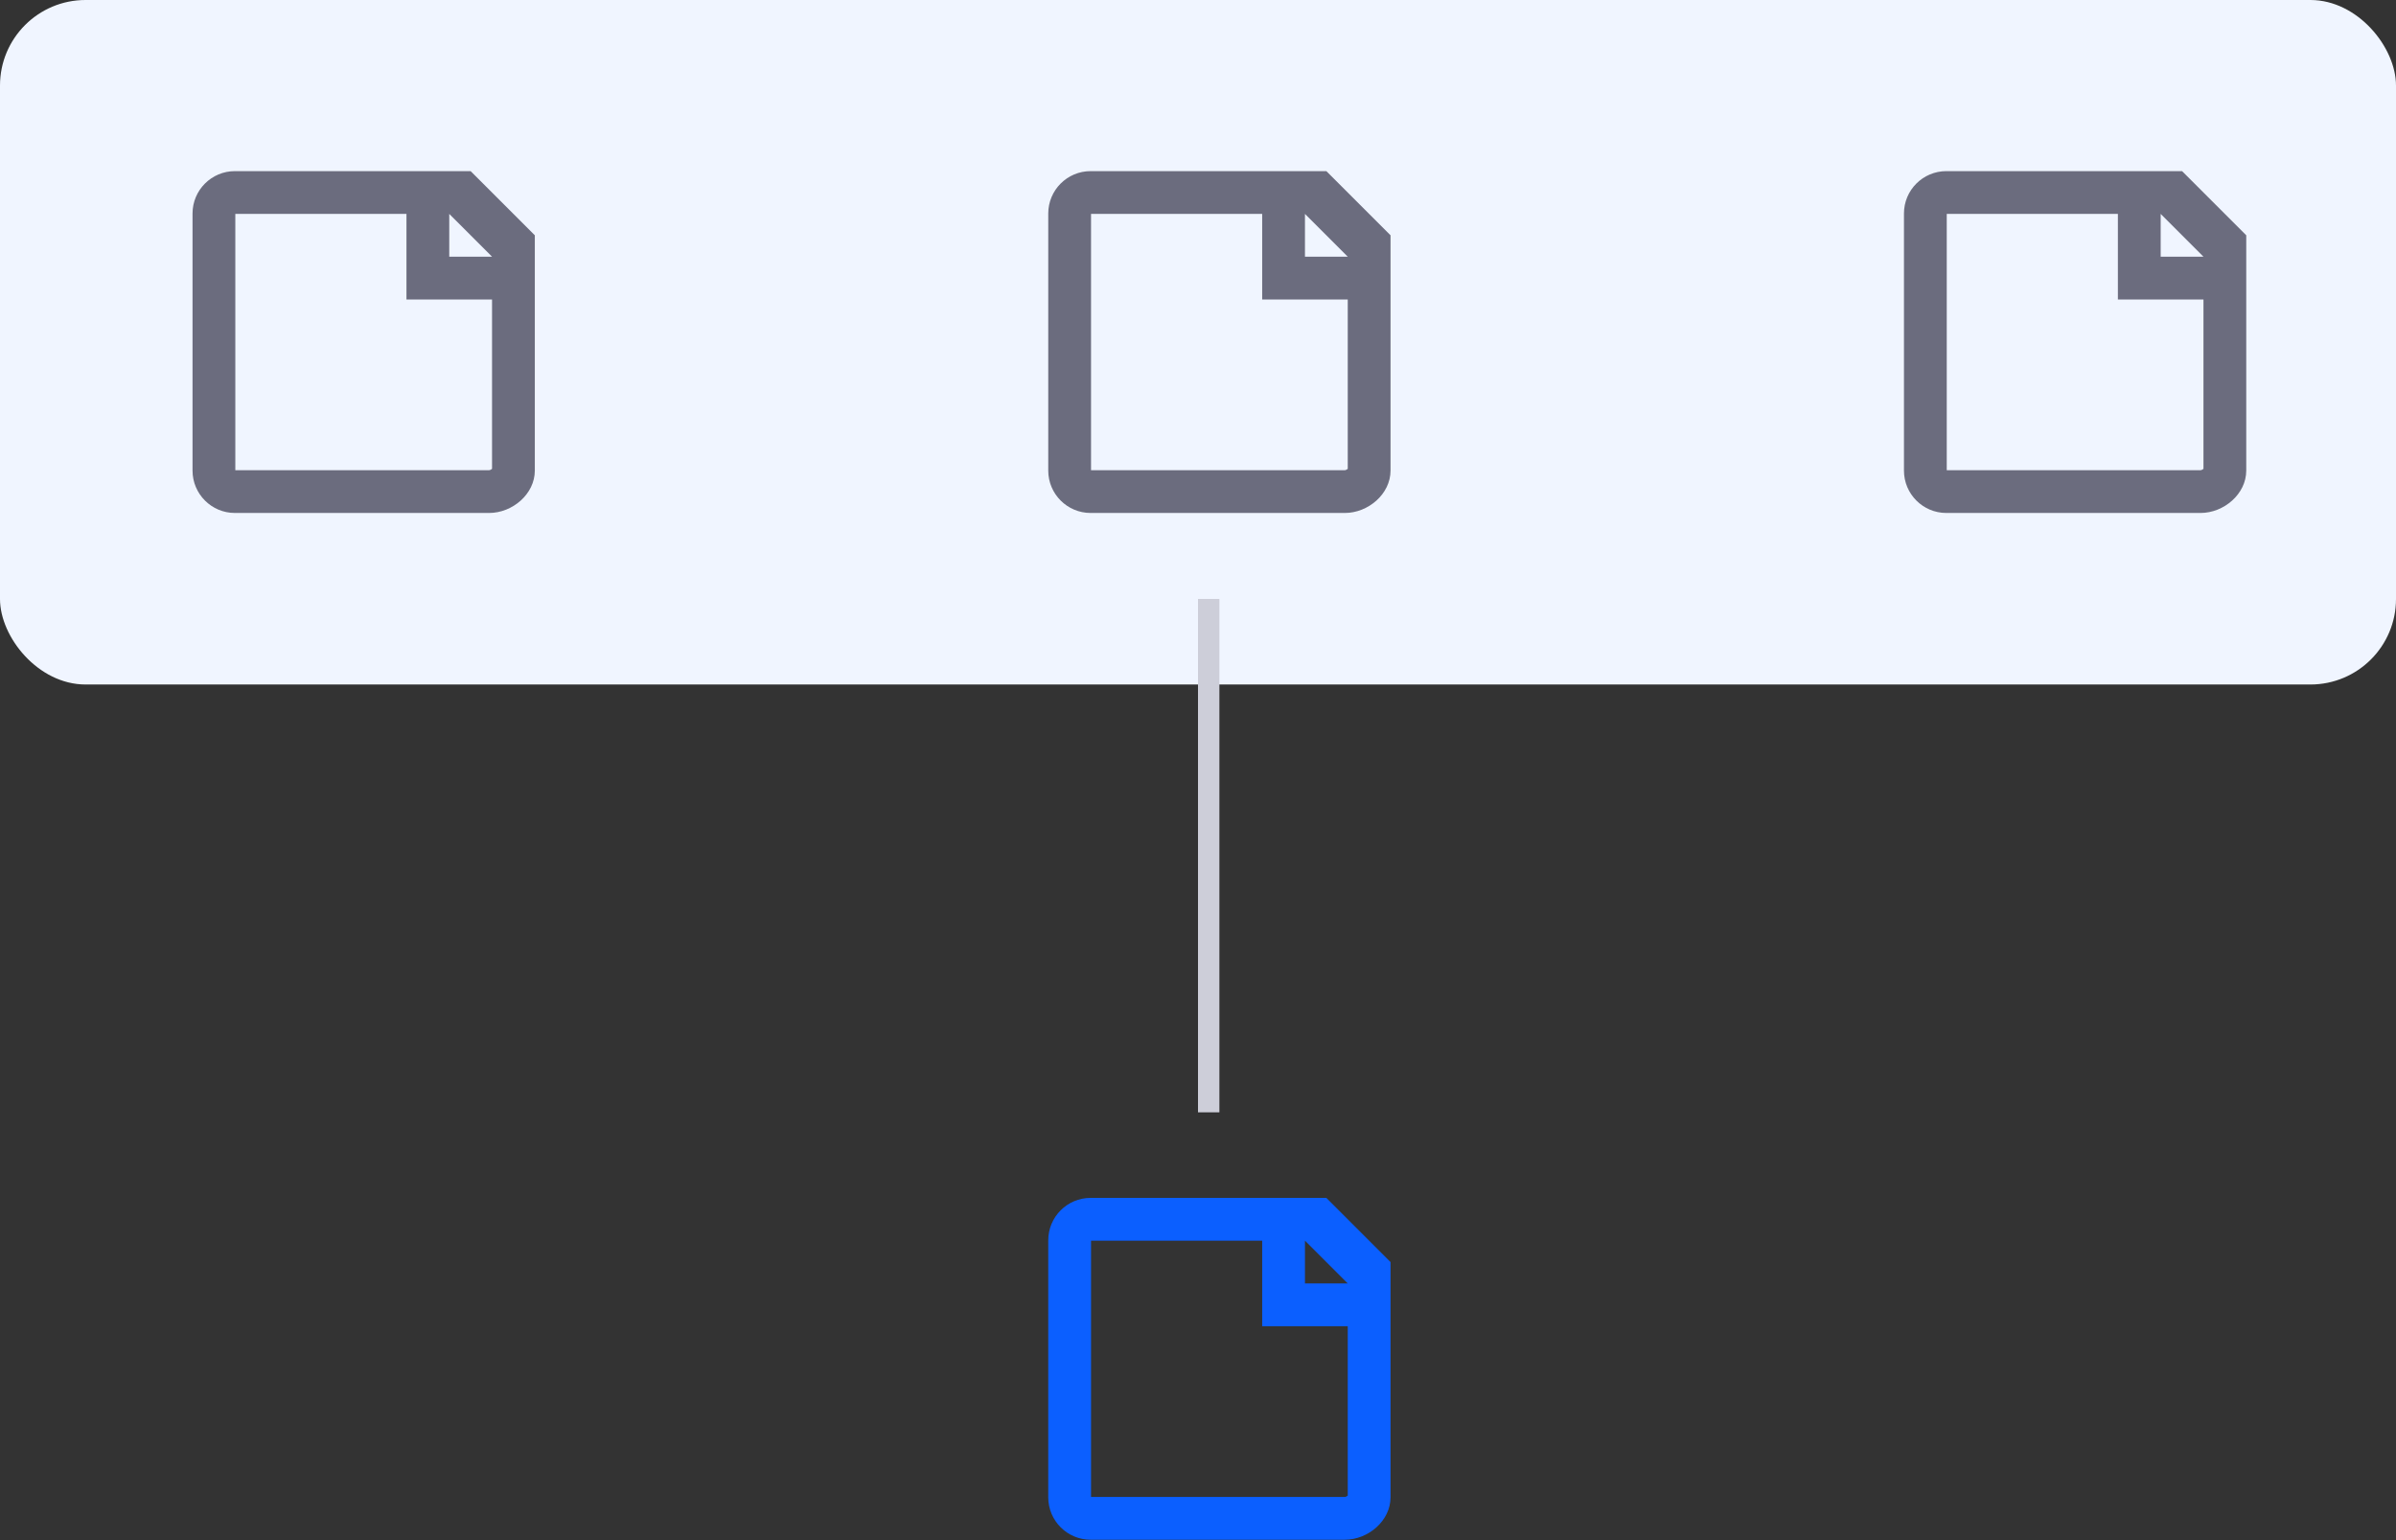 <svg width="112" height="72" viewBox="0 0 112 72" fill="none" xmlns="http://www.w3.org/2000/svg">
<rect x="0" y="0" width="112" height="72" fill="#333333" stroke="none"/>
<path fill-rule="evenodd" clip-rule="evenodd" d="M62 56H50.981C49.888 56 49 56.888 49 57.981V70C49 71.094 49.888 71.981 50.981 71.981H62.862C63.956 71.981 65 71.094 65 70V59L62 56ZM63 69.919C62.963 69.95 62.903 69.981 62.862 69.981H51V58H59V62H63V69.919ZM61 58V60H63L61 58Z" fill="#0B5FFF"/>
<rect width="112" height="32" rx="4" fill="#F0F5FF"/>
<path fill-rule="evenodd" clip-rule="evenodd" d="M62 8H50.981C49.888 8 49 8.887 49 9.981V22C49 23.094 49.888 23.981 50.981 23.981H62.862C63.956 23.981 65 23.094 65 22V11L62 8ZM63 21.919C62.963 21.95 62.903 21.981 62.862 21.981H51V10H59V14H63V21.919ZM61 10V12H63L61 10Z" fill="#6B6C7E"/>
<path fill-rule="evenodd" clip-rule="evenodd" d="M22 8H10.981C9.888 8 9 8.887 9 9.981V22C9 23.094 9.888 23.981 10.981 23.981H22.862C23.956 23.981 25 23.094 25 22V11L22 8ZM23 21.919C22.963 21.95 22.903 21.981 22.862 21.981H11V10H19V14H23V21.919ZM21 10V12H23L21 10Z" fill="#6B6C7E"/>
<path fill-rule="evenodd" clip-rule="evenodd" d="M102 8H90.981C89.888 8 89 8.887 89 9.981V22C89 23.094 89.888 23.981 90.981 23.981H102.862C103.956 23.981 105 23.094 105 22V11L102 8ZM103 21.919C102.963 21.95 102.903 21.981 102.862 21.981H91V10H99V14H103V21.919ZM101 10V12H103L101 10Z" fill="#6B6C7E"/>
<line x1="56.5" y1="28" x2="56.5" y2="52" stroke="#CDCED9"/>
</svg>
